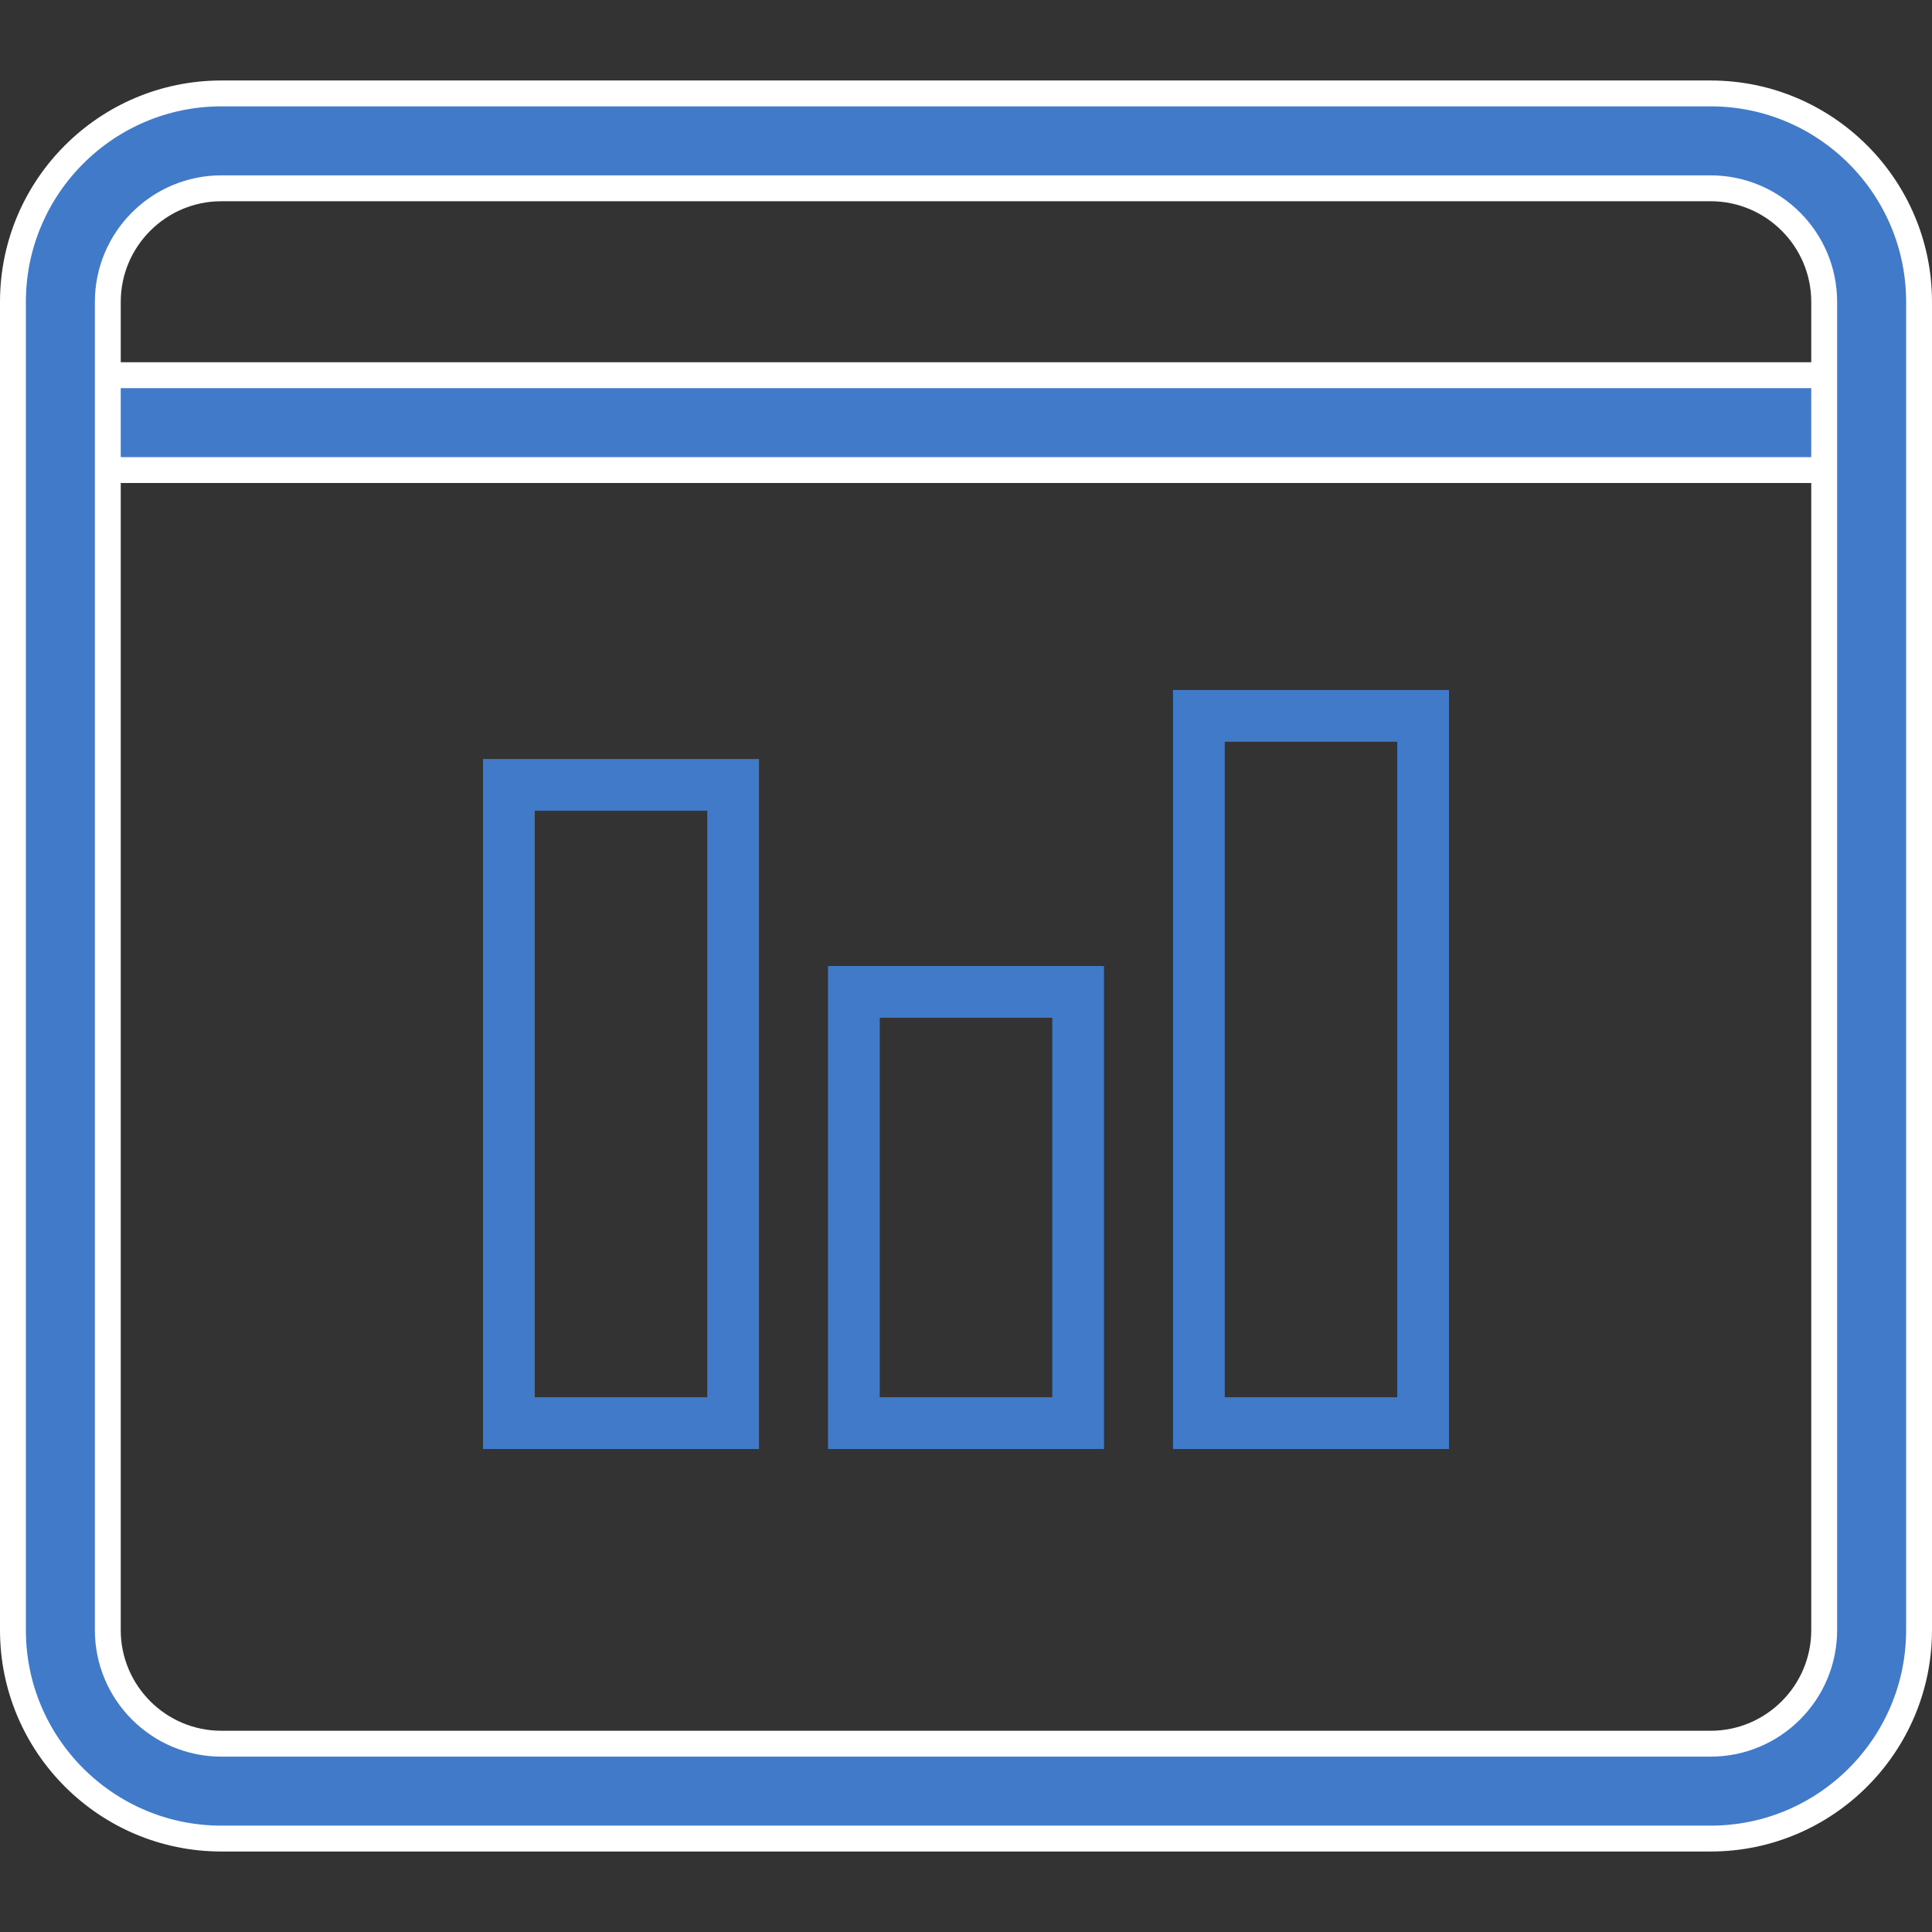 <svg width="56" height="56" viewBox="0 0 56 56" fill="none" xmlns="http://www.w3.org/2000/svg">
<rect x="0" y="0" width="56" height="56" fill="#333333" stroke="none"/>
<g clip-path="url(#clip0)">
<path d="M54.25 13.625H1.75C0.991 13.625 0.375 13.009 0.375 12.25C0.375 11.491 0.991 10.875 1.75 10.875H54.25C55.009 10.875 55.625 11.491 55.625 12.25C55.625 13.009 55.009 13.625 54.25 13.625Z" fill="#417AC9" stroke="white" stroke-width="0.75"/>
<path d="M49.583 53.292H6.417C3.084 53.292 0.375 50.583 0.375 47.25V8.75C0.375 5.417 3.084 2.708 6.417 2.708H49.583C52.916 2.708 55.625 5.417 55.625 8.75V47.25C55.625 50.583 52.916 53.292 49.583 53.292ZM6.417 5.458C4.602 5.458 3.125 6.935 3.125 8.75V47.25C3.125 49.065 4.602 50.542 6.417 50.542H49.583C51.398 50.542 52.875 49.065 52.875 47.25V8.75C52.875 6.935 51.398 5.458 49.583 5.458H6.417Z" fill="#417AC9" stroke="white" stroke-width="0.75"/>
<rect x="14.75" y="22.75" width="6.5" height="18.5" stroke="#417AC9" stroke-width="1.5"/>
<rect x="24.75" y="28.75" width="6.5" height="12.5" stroke="#417AC9" stroke-width="1.5"/>
<rect x="34.75" y="20.75" width="6.5" height="20.5" stroke="#417AC9" stroke-width="1.5"/>
</g>
<defs>
<clipPath id="clip0">
<rect width="56" height="56" fill="white"/>
</clipPath>
</defs>
</svg>
